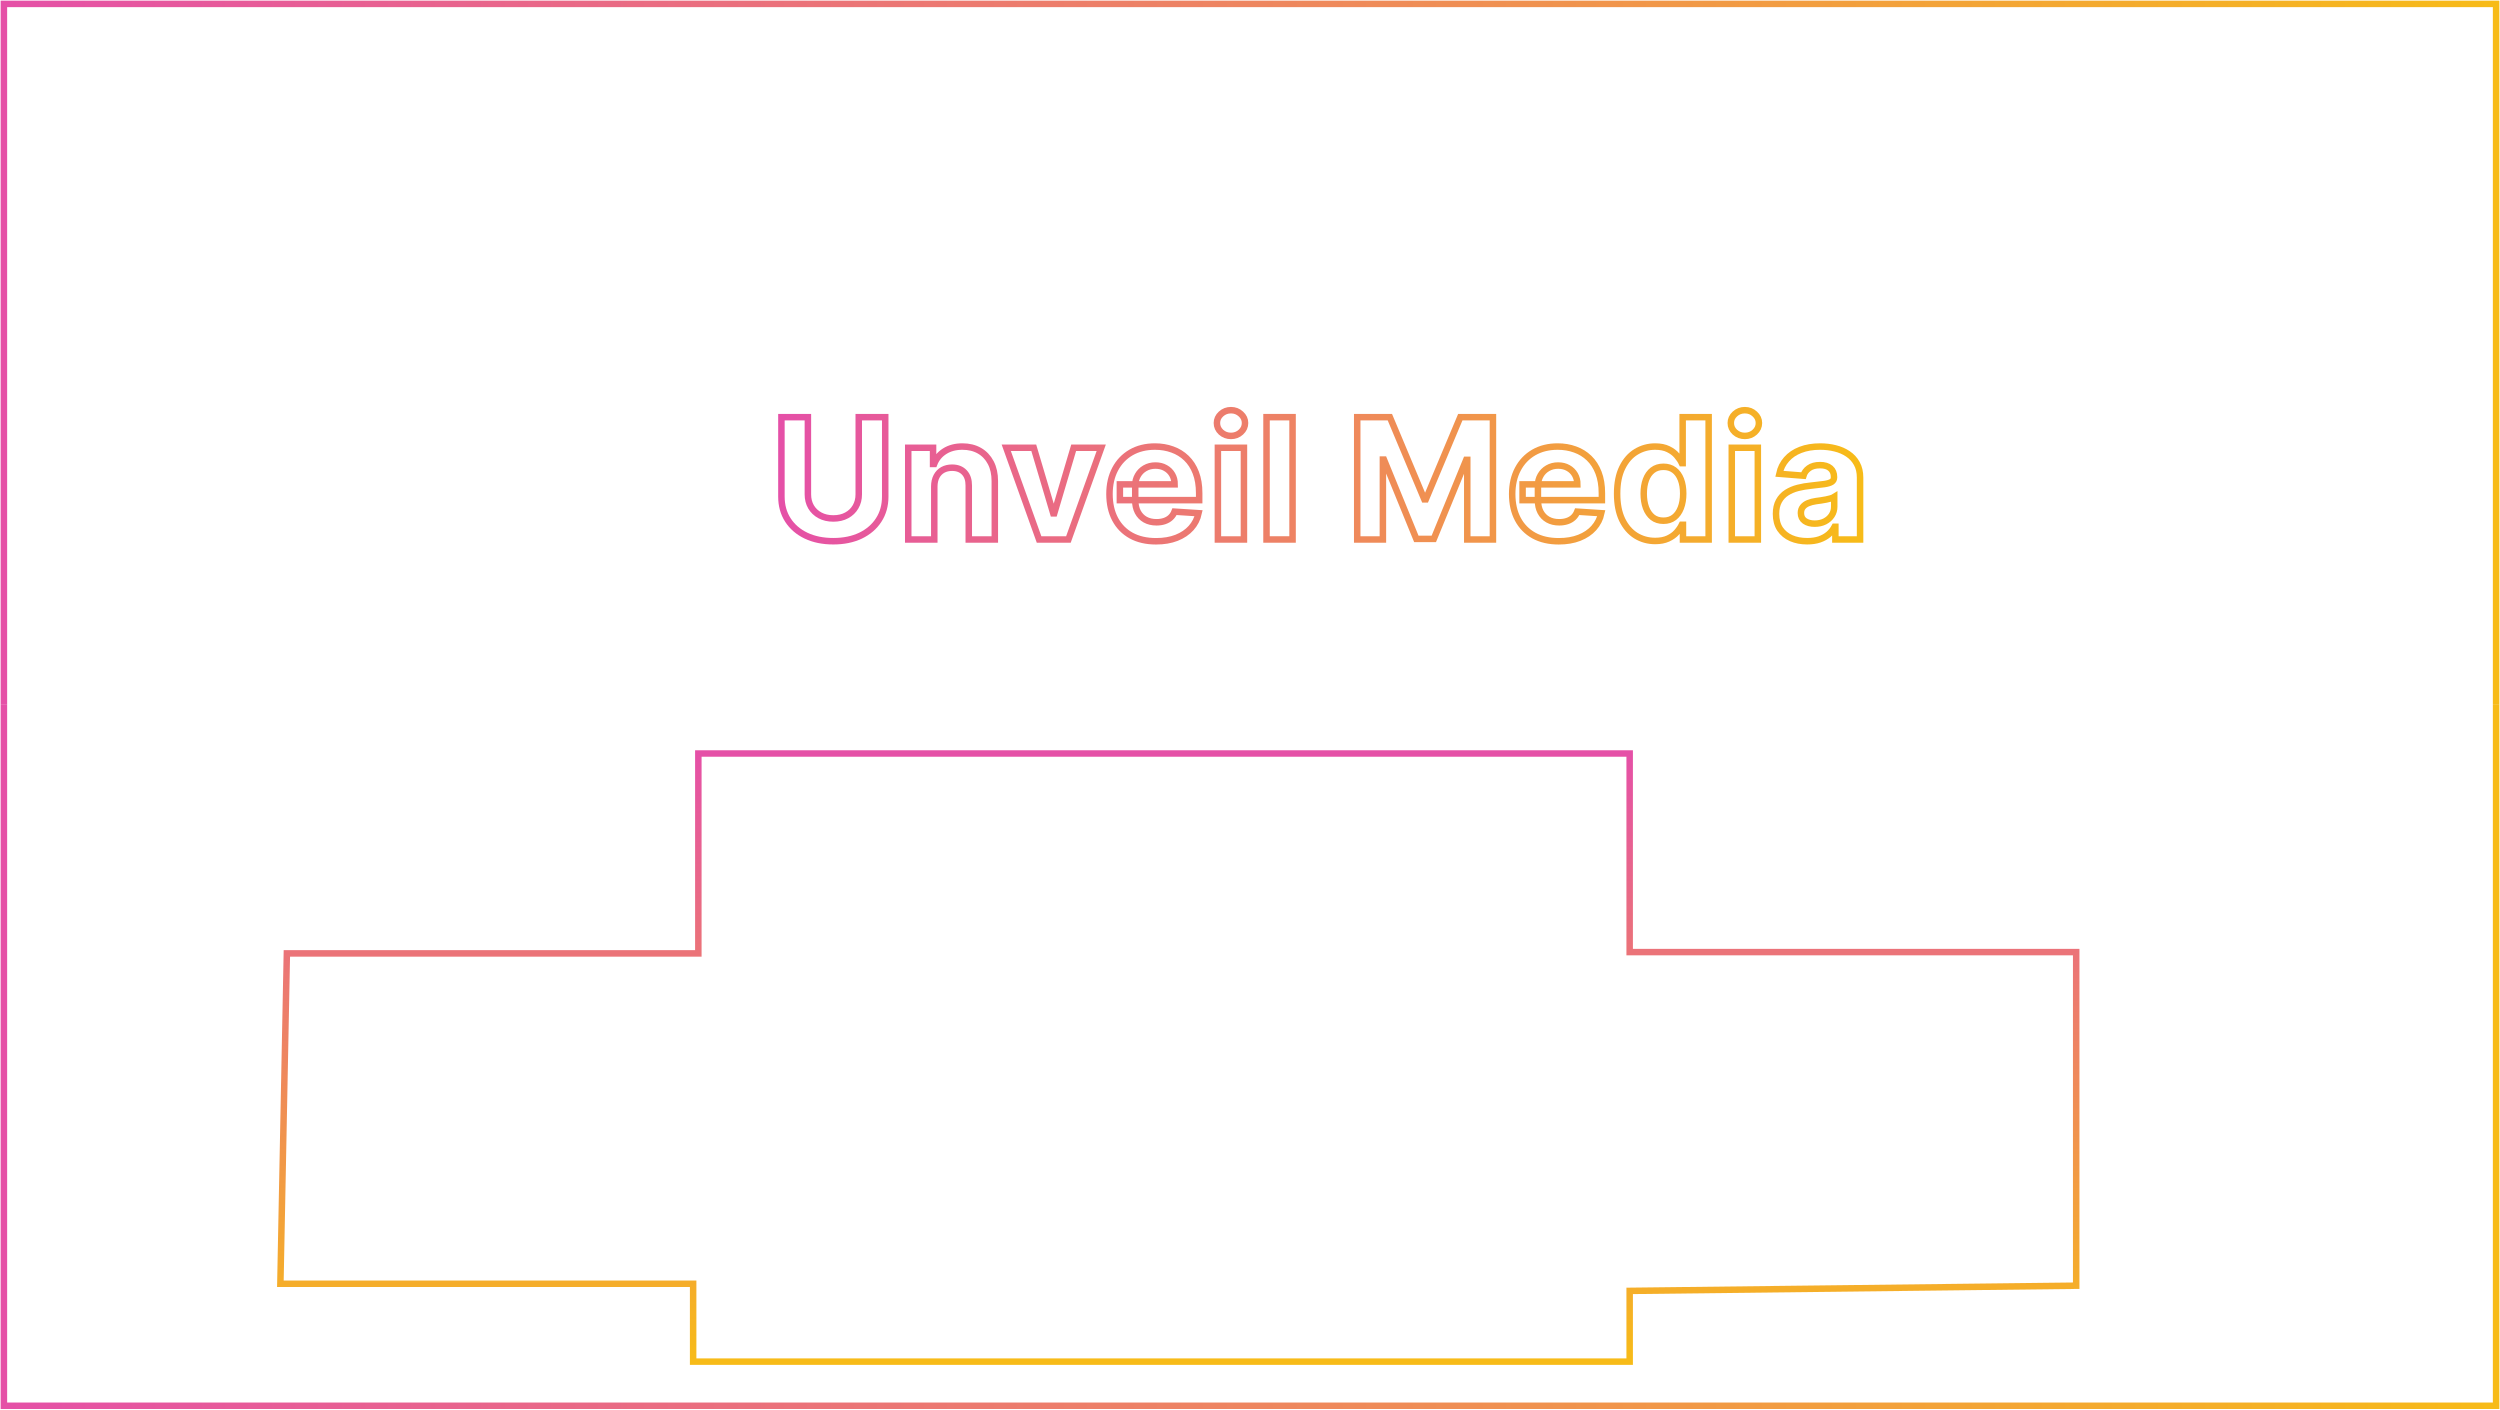 <svg width="1926" height="1086" viewBox="0 0 1926 1086" fill="none" xmlns="http://www.w3.org/2000/svg">
<g id="lobby-svg">
<g id="outline">
<path d="M661.583 321.384H681.978V382.582C681.978 389.453 680.298 395.466 676.938 400.619C673.61 405.773 668.947 409.791 662.949 412.675C656.952 415.528 649.965 416.954 641.989 416.954C633.982 416.954 626.979 415.528 620.982 412.675C614.984 409.791 610.321 405.773 606.993 400.619C603.664 395.466 602 389.453 602 382.582V321.384H622.395V380.879C622.395 384.468 623.196 387.659 624.797 390.45C626.43 393.242 628.722 395.435 631.674 397.03C634.626 398.625 638.064 399.423 641.989 399.423C645.946 399.423 649.384 398.625 652.304 397.03C655.256 395.435 657.533 393.242 659.134 390.45C660.767 387.659 661.583 384.468 661.583 380.879V321.384Z" stroke="url(#paint0_linear_740_524)" stroke-width="5"/>
<path d="M719.773 374.759V415.62H699.708V344.943H718.831V357.412H719.679C721.28 353.302 723.965 350.05 727.733 347.657C731.501 345.234 736.07 344.022 741.44 344.022C746.464 344.022 750.844 345.096 754.581 347.243C758.318 349.391 761.222 352.458 763.295 356.446C765.367 360.403 766.403 365.127 766.403 370.618V415.62H746.338V374.115C746.37 369.79 745.239 366.416 742.947 363.992C740.655 361.538 737.499 360.311 733.48 360.311C730.779 360.311 728.393 360.879 726.32 362.014C724.279 363.149 722.678 364.805 721.516 366.983C720.385 369.13 719.804 371.723 719.773 374.759Z" stroke="url(#paint1_linear_740_524)" stroke-width="5"/>
<path d="M848.403 344.943L823.109 415.62H800.501L775.207 344.943H796.403L811.428 395.512H812.182L827.16 344.943H848.403Z" stroke="url(#paint2_linear_740_524)" stroke-width="5"/>
<path d="M890.637 417C883.195 417 876.789 415.528 871.42 412.583C866.081 409.607 861.968 405.405 859.079 399.975C856.19 394.515 854.746 388.057 854.746 380.603C854.746 373.333 856.19 366.952 859.079 361.462C861.968 355.971 866.034 351.691 871.278 348.624C876.554 345.556 882.74 344.022 889.836 344.022C894.609 344.022 899.052 344.774 903.166 346.277C907.311 347.749 910.922 349.973 913.999 352.949C917.108 355.925 919.526 359.667 921.253 364.176C922.98 368.655 923.843 373.901 923.843 379.913V385.297H862.753V373.149H904.956C904.956 370.327 904.328 367.827 903.072 365.649C901.816 363.471 900.073 361.768 897.843 360.541C895.645 359.284 893.086 358.655 890.166 358.655C887.12 358.655 884.419 359.345 882.064 360.725C879.741 362.075 877.92 363.9 876.601 366.201C875.282 368.471 874.607 371.002 874.575 373.793V385.343C874.575 388.84 875.235 391.861 876.554 394.407C877.904 396.953 879.804 398.917 882.253 400.297C884.702 401.677 887.607 402.368 890.967 402.368C893.196 402.368 895.237 402.061 897.09 401.447C898.942 400.834 900.528 399.914 901.847 398.687C903.166 397.46 904.171 395.956 904.862 394.177L923.42 395.374C922.477 399.73 920.546 403.533 917.626 406.785C914.737 410.006 911 412.521 906.416 414.331C901.863 416.11 896.603 417 890.637 417Z" stroke="url(#paint3_linear_740_524)" stroke-width="5"/>
<path d="M938.264 415.62V344.943H958.329V415.62H938.264ZM948.344 335.832C945.361 335.832 942.801 334.866 940.666 332.933C938.562 330.97 937.51 328.623 937.51 325.893C937.51 323.193 938.562 320.877 940.666 318.945C942.801 316.982 945.361 316 948.344 316C951.327 316 953.87 316.982 955.974 318.945C958.109 320.877 959.177 323.193 959.177 325.893C959.177 328.623 958.109 330.97 955.974 332.933C953.87 334.866 951.327 335.832 948.344 335.832Z" stroke="url(#paint4_linear_740_524)" stroke-width="5"/>
<path d="M995.794 321.384V415.62H975.729V321.384H995.794Z" stroke="url(#paint5_linear_740_524)" stroke-width="5"/>
<path d="M1045.6 321.384H1070.75L1097.31 384.698H1098.44L1125.01 321.384H1150.16V415.62H1130.38V354.283H1129.58L1104.61 415.159H1091.14L1066.18 354.053H1065.38V415.62H1045.6V321.384Z" stroke="url(#paint6_linear_740_524)" stroke-width="5"/>
<path d="M1200.88 417C1193.44 417 1187.04 415.528 1181.67 412.583C1176.33 409.607 1172.22 405.405 1169.33 399.975C1166.44 394.515 1164.99 388.057 1164.99 380.603C1164.99 373.333 1166.44 366.952 1169.33 361.462C1172.22 355.971 1176.28 351.691 1181.53 348.624C1186.8 345.556 1192.99 344.022 1200.08 344.022C1204.86 344.022 1209.3 344.774 1213.41 346.277C1217.56 347.749 1221.17 349.973 1224.25 352.949C1227.36 355.925 1229.77 359.667 1231.5 364.176C1233.23 368.655 1234.09 373.901 1234.09 379.913V385.297H1173V373.149H1215.2C1215.2 370.327 1214.58 367.827 1213.32 365.649C1212.06 363.471 1210.32 361.768 1208.09 360.541C1205.89 359.284 1203.33 358.655 1200.41 358.655C1197.37 358.655 1194.67 359.345 1192.31 360.725C1189.99 362.075 1188.17 363.9 1186.85 366.201C1185.53 368.471 1184.85 371.002 1184.82 373.793V385.343C1184.82 388.84 1185.48 391.861 1186.8 394.407C1188.15 396.953 1190.05 398.917 1192.5 400.297C1194.95 401.677 1197.85 402.368 1201.21 402.368C1203.44 402.368 1205.49 402.061 1207.34 401.447C1209.19 400.834 1210.78 399.914 1212.1 398.687C1213.41 397.46 1214.42 395.956 1215.11 394.177L1233.67 395.374C1232.73 399.73 1230.79 403.533 1227.87 406.785C1224.99 410.006 1221.25 412.521 1216.66 414.331C1212.11 416.11 1206.85 417 1200.88 417Z" stroke="url(#paint7_linear_740_524)" stroke-width="5"/>
<path d="M1275.17 416.77C1269.68 416.77 1264.7 415.39 1260.24 412.629C1255.81 409.837 1252.3 405.742 1249.69 400.343C1247.11 394.913 1245.83 388.257 1245.83 380.373C1245.83 372.275 1247.16 365.541 1249.83 360.173C1252.5 354.774 1256.05 350.74 1260.48 348.072C1264.93 345.372 1269.82 344.022 1275.12 344.022C1279.18 344.022 1282.55 344.697 1285.25 346.047C1287.98 347.366 1290.18 349.022 1291.85 351.016C1293.54 352.98 1294.83 354.912 1295.71 356.814H1296.32V321.384H1316.34V415.62H1296.56V404.3H1295.71C1294.77 406.263 1293.43 408.211 1291.7 410.144C1290.01 412.046 1287.79 413.626 1285.06 414.883C1282.36 416.141 1279.07 416.77 1275.17 416.77ZM1281.53 401.171C1284.76 401.171 1287.5 400.312 1289.73 398.595C1291.99 396.846 1293.71 394.407 1294.91 391.278C1296.13 388.149 1296.74 384.484 1296.74 380.281C1296.74 376.079 1296.15 372.428 1294.95 369.33C1293.76 366.232 1292.03 363.839 1289.77 362.152C1287.51 360.465 1284.76 359.621 1281.53 359.621C1278.23 359.621 1275.45 360.495 1273.19 362.244C1270.93 363.992 1269.22 366.416 1268.06 369.514C1266.9 372.612 1266.32 376.201 1266.32 380.281C1266.32 384.392 1266.9 388.027 1268.06 391.186C1269.25 394.315 1270.96 396.769 1273.19 398.549C1275.45 400.297 1278.23 401.171 1281.53 401.171Z" stroke="url(#paint8_linear_740_524)" stroke-width="5"/>
<path d="M1334.16 415.62V344.943H1354.23V415.62H1334.16ZM1344.24 335.832C1341.26 335.832 1338.7 334.866 1336.56 332.933C1334.46 330.97 1333.41 328.623 1333.41 325.893C1333.41 323.193 1334.46 320.877 1336.56 318.945C1338.7 316.982 1341.26 316 1344.24 316C1347.22 316 1349.77 316.982 1351.87 318.945C1354.01 320.877 1355.07 323.193 1355.07 325.893C1355.07 328.623 1354.01 330.97 1351.87 332.933C1349.77 334.866 1347.22 335.832 1344.24 335.832Z" stroke="url(#paint9_linear_740_524)" stroke-width="5"/>
<path d="M1392.26 416.954C1387.64 416.954 1383.53 416.172 1379.92 414.607C1376.31 413.012 1373.45 410.665 1371.34 407.567C1369.27 404.438 1368.24 400.542 1368.24 395.88C1368.24 391.953 1368.97 388.656 1370.45 385.987C1371.93 383.318 1373.93 381.171 1376.48 379.545C1379.02 377.919 1381.91 376.692 1385.14 375.864C1388.41 375.036 1391.83 374.453 1395.41 374.115C1399.62 373.686 1403.01 373.287 1405.59 372.919C1408.16 372.52 1410.03 371.937 1411.19 371.17C1412.35 370.403 1412.93 369.268 1412.93 367.765V367.489C1412.93 364.575 1411.99 362.32 1410.11 360.725C1408.26 359.13 1405.62 358.333 1402.2 358.333C1398.58 358.333 1395.71 359.115 1393.58 360.679C1391.44 362.213 1390.03 364.146 1389.34 366.477L1370.78 365.005C1371.72 360.71 1373.57 356.998 1376.34 353.869C1379.1 350.71 1382.66 348.286 1387.03 346.599C1391.43 344.881 1396.51 344.022 1402.29 344.022C1406.31 344.022 1410.16 344.482 1413.83 345.403C1417.54 346.323 1420.82 347.749 1423.67 349.682C1426.56 351.615 1428.84 354.099 1430.5 357.136C1432.17 360.142 1433 363.747 1433 367.949V415.62H1413.97V405.819H1413.41C1412.24 408.027 1410.69 409.975 1408.74 411.662C1406.8 413.319 1404.46 414.623 1401.72 415.574C1398.99 416.494 1395.84 416.954 1392.26 416.954ZM1398 403.426C1400.96 403.426 1403.56 402.858 1405.82 401.723C1408.08 400.558 1409.86 398.993 1411.14 397.03C1412.43 395.067 1413.08 392.843 1413.08 390.358V382.858C1412.45 383.257 1411.58 383.625 1410.49 383.962C1409.42 384.269 1408.21 384.56 1406.86 384.836C1405.51 385.082 1404.16 385.312 1402.81 385.527C1401.46 385.711 1400.23 385.879 1399.13 386.033C1396.78 386.37 1394.72 386.907 1392.96 387.643C1391.21 388.379 1389.84 389.376 1388.87 390.634C1387.89 391.861 1387.41 393.395 1387.41 395.236C1387.41 397.904 1388.39 399.944 1390.37 401.355C1392.38 402.736 1394.93 403.426 1398 403.426Z" stroke="url(#paint10_linear_740_524)" stroke-width="5"/>
</g>
<path id="border" d="M3 543V3H1923V543" stroke="url(#paint11_linear_740_524)" stroke-width="5"/>
<path id="border_2" d="M3 543V1083H1923V543" stroke="url(#paint12_linear_740_524)" stroke-width="5"/>
<path id="outline_2" d="M538 734.5H221L216 989H534V1049H1255.5V994.5L1599.5 990.5V733.5H1255.5V580.5H538V734.5Z" stroke="url(#paint13_linear_740_524)" stroke-width="5"/>
</g>
<defs>
<linearGradient id="paint0_linear_740_524" x1="602" y1="366.5" x2="1433" y2="366.5" gradientUnits="userSpaceOnUse">
<stop stop-color="#E550A7"/>
<stop offset="1" stop-color="#F7BB18"/>
</linearGradient>
<linearGradient id="paint1_linear_740_524" x1="602" y1="366.5" x2="1433" y2="366.5" gradientUnits="userSpaceOnUse">
<stop stop-color="#E550A7"/>
<stop offset="1" stop-color="#F7BB18"/>
</linearGradient>
<linearGradient id="paint2_linear_740_524" x1="602" y1="366.5" x2="1433" y2="366.5" gradientUnits="userSpaceOnUse">
<stop stop-color="#E550A7"/>
<stop offset="1" stop-color="#F7BB18"/>
</linearGradient>
<linearGradient id="paint3_linear_740_524" x1="602" y1="366.5" x2="1433" y2="366.5" gradientUnits="userSpaceOnUse">
<stop stop-color="#E550A7"/>
<stop offset="1" stop-color="#F7BB18"/>
</linearGradient>
<linearGradient id="paint4_linear_740_524" x1="602" y1="366.5" x2="1433" y2="366.5" gradientUnits="userSpaceOnUse">
<stop stop-color="#E550A7"/>
<stop offset="1" stop-color="#F7BB18"/>
</linearGradient>
<linearGradient id="paint5_linear_740_524" x1="602" y1="366.5" x2="1433" y2="366.5" gradientUnits="userSpaceOnUse">
<stop stop-color="#E550A7"/>
<stop offset="1" stop-color="#F7BB18"/>
</linearGradient>
<linearGradient id="paint6_linear_740_524" x1="602" y1="366.5" x2="1433" y2="366.5" gradientUnits="userSpaceOnUse">
<stop stop-color="#E550A7"/>
<stop offset="1" stop-color="#F7BB18"/>
</linearGradient>
<linearGradient id="paint7_linear_740_524" x1="602" y1="366.5" x2="1433" y2="366.5" gradientUnits="userSpaceOnUse">
<stop stop-color="#E550A7"/>
<stop offset="1" stop-color="#F7BB18"/>
</linearGradient>
<linearGradient id="paint8_linear_740_524" x1="602" y1="366.5" x2="1433" y2="366.5" gradientUnits="userSpaceOnUse">
<stop stop-color="#E550A7"/>
<stop offset="1" stop-color="#F7BB18"/>
</linearGradient>
<linearGradient id="paint9_linear_740_524" x1="602" y1="366.5" x2="1433" y2="366.5" gradientUnits="userSpaceOnUse">
<stop stop-color="#E550A7"/>
<stop offset="1" stop-color="#F7BB18"/>
</linearGradient>
<linearGradient id="paint10_linear_740_524" x1="602" y1="366.5" x2="1433" y2="366.5" gradientUnits="userSpaceOnUse">
<stop stop-color="#E550A7"/>
<stop offset="1" stop-color="#F7BB18"/>
</linearGradient>
<linearGradient id="paint11_linear_740_524" x1="3" y1="273" x2="1923" y2="273" gradientUnits="userSpaceOnUse">
<stop stop-color="#E550A7"/>
<stop offset="1" stop-color="#F7BB18"/>
</linearGradient>
<linearGradient id="paint12_linear_740_524" x1="3" y1="813" x2="1923" y2="813" gradientUnits="userSpaceOnUse">
<stop stop-color="#E550A7"/>
<stop offset="1" stop-color="#F7BB18"/>
</linearGradient>
<linearGradient id="paint13_linear_740_524" x1="907.75" y1="580.5" x2="907.75" y2="1049" gradientUnits="userSpaceOnUse">
<stop stop-color="#E550A7"/>
<stop offset="1" stop-color="#F7BB18"/>
</linearGradient>
</defs>
</svg>
